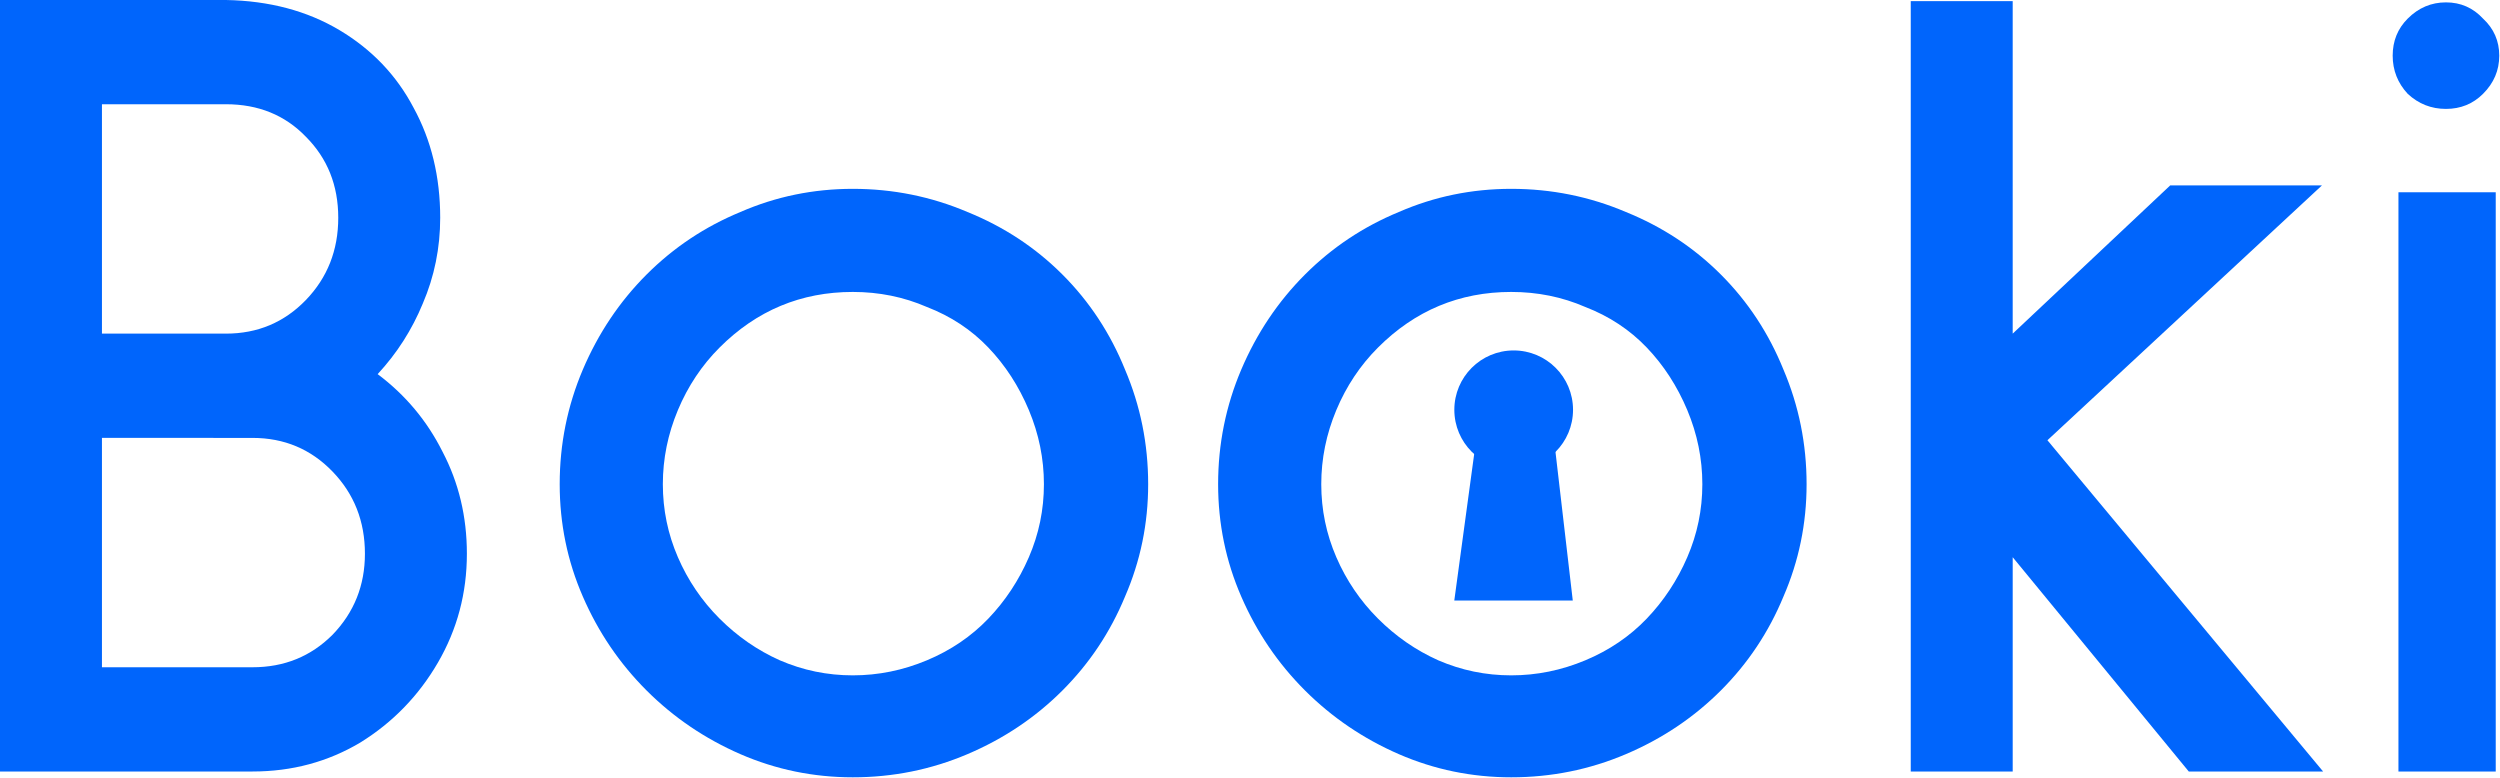 <?xml version="1.0" encoding="UTF-8" standalone="no"?>
<!-- Created with Inkscape (http://www.inkscape.org/) -->

<svg
   width="50.231mm"
   height="15.624mm"
   viewBox="0 0 50.231 15.624"
   version="1.1"
   id="svg5"
   xml:space="preserve"
   inkscape:version="1.2.1 (9c6d41e410, 2022-07-14)"
   sodipodi:docname="logo.svg"
   inkscape:export-filename="logo.svg"
   inkscape:export-xdpi="100"
   inkscape:export-ydpi="100"
   xmlns:inkscape="http://www.inkscape.org/namespaces/inkscape"
   xmlns:sodipodi="http://sodipodi.sourceforge.net/DTD/sodipodi-0.dtd"
   xmlns="http://www.w3.org/2000/svg"
   xmlns:svg="http://www.w3.org/2000/svg"><sodipodi:namedview
     id="namedview7"
     pagecolor="#ffffff"
     bordercolor="#000000"
     borderopacity="0.25"
     inkscape:showpageshadow="2"
     inkscape:pageopacity="0.0"
     inkscape:pagecheckerboard="0"
     inkscape:deskcolor="#d1d1d1"
     inkscape:document-units="mm"
     showgrid="false"
     inkscape:zoom="1.5429574"
     inkscape:cx="116.65909"
     inkscape:cy="42.450947"
     inkscape:window-width="1920"
     inkscape:window-height="1056"
     inkscape:window-x="0"
     inkscape:window-y="0"
     inkscape:window-maximized="1"
     inkscape:current-layer="layer1" /><defs
     id="defs2" /><g
     inkscape:label="Calque 1"
     inkscape:groupmode="layer"
     id="layer1"><g
       id="g225"
       style="image-rendering:optimizeQuality"><title
         id="title401">logo</title><g
         style="fill:none"
         id="g30"
         transform="scale(0.822,0.822)"><path
           d="M 5.522,0 C 6.579,0.019 7.504,0.264 8.297,0.736 9.089,1.208 9.693,1.841 10.109,2.633 c 0.434,0.793 0.651,1.69 0.651,2.69 0,0.736 -0.142,1.435 -0.425,2.095 -0.264,0.642 -0.632,1.218 -1.104,1.727 0.68,0.51 1.208,1.142 1.586,1.897 0.396,0.755 0.595,1.586 0.595,2.492 0,0.963 -0.236,1.85 -0.708,2.662 -0.472,0.812 -1.104,1.463 -1.897,1.954 -0.793,0.472 -1.671,0.708 -2.633,0.708 H 0 V 0 Z M 2.492,2.548 v 5.607 h 3.03 c 0.774,0 1.425,-0.274 1.954,-0.821 C 8.004,6.786 8.268,6.116 8.268,5.323 8.268,4.531 8.004,3.87 7.475,3.341 6.966,2.813 6.314,2.548 5.522,2.548 Z m 0,8.155 V 16.31 h 3.681 c 0.774,0 1.425,-0.264 1.954,-0.793 0.529,-0.547 0.793,-1.208 0.793,-1.982 0,-0.793 -0.264,-1.463 -0.793,-2.01 -0.529,-0.547 -1.18,-0.821 -1.954,-0.821 z"
           fill="#0065fc"
           id="path9" /><path
           d="m 20.845,19 c -0.963,0 -1.878,-0.189 -2.747,-0.566 -0.868,-0.378 -1.633,-0.897 -2.294,-1.557 -0.661,-0.661 -1.18,-1.425 -1.557,-2.294 -0.378,-0.868 -0.566,-1.784 -0.566,-2.747 0,-0.982 0.189,-1.916 0.566,-2.803 0.378,-0.887 0.897,-1.661 1.557,-2.322 0.661,-0.661 1.425,-1.17 2.294,-1.529 0.868,-0.378 1.784,-0.566 2.747,-0.566 0.982,0 1.916,0.189 2.803,0.566 0.887,0.359 1.661,0.868 2.322,1.529 0.661,0.661 1.17,1.435 1.529,2.322 0.378,0.887 0.566,1.822 0.566,2.803 0,0.963 -0.189,1.878 -0.566,2.747 -0.359,0.868 -0.868,1.633 -1.529,2.294 -0.661,0.661 -1.435,1.18 -2.322,1.557 C 22.761,18.811 21.827,19 20.845,19 Z m 0,-11.864 c -1.265,0 -2.35,0.453 -3.256,1.359 -0.434,0.434 -0.774,0.944 -1.019,1.529 -0.245,0.585 -0.368,1.189 -0.368,1.812 0,0.623 0.123,1.218 0.368,1.784 0.245,0.566 0.585,1.067 1.019,1.501 0.434,0.434 0.925,0.774 1.472,1.019 0.566,0.245 1.161,0.368 1.784,0.368 0.623,0 1.227,-0.123 1.812,-0.368 0.585,-0.245 1.085,-0.585 1.501,-1.019 0.415,-0.434 0.746,-0.934 0.991,-1.501 0.245,-0.566 0.368,-1.161 0.368,-1.784 0,-0.623 -0.123,-1.227 -0.368,-1.812 C 24.904,9.439 24.573,8.929 24.158,8.495 23.743,8.061 23.243,7.73 22.657,7.504 22.091,7.258 21.487,7.136 20.845,7.136 Z"
           fill="#0065fc"
           id="path11" /><path
           d="m 36.939,19 c -0.963,0 -1.878,-0.189 -2.747,-0.566 -0.868,-0.378 -1.633,-0.897 -2.294,-1.557 -0.661,-0.661 -1.18,-1.425 -1.557,-2.294 -0.378,-0.868 -0.566,-1.784 -0.566,-2.747 0,-0.982 0.189,-1.916 0.566,-2.803 0.378,-0.887 0.897,-1.661 1.557,-2.322 0.661,-0.661 1.425,-1.17 2.294,-1.529 0.868,-0.378 1.784,-0.566 2.747,-0.566 0.982,0 1.916,0.189 2.803,0.566 0.887,0.359 1.661,0.868 2.322,1.529 0.661,0.661 1.17,1.435 1.529,2.322 0.378,0.887 0.566,1.822 0.566,2.803 0,0.963 -0.189,1.878 -0.566,2.747 -0.359,0.868 -0.868,1.633 -1.529,2.294 -0.661,0.661 -1.435,1.18 -2.322,1.557 C 38.855,18.811 37.92,19 36.939,19 Z m 0,-11.864 c -1.265,0 -2.35,0.453 -3.256,1.359 -0.434,0.434 -0.774,0.944 -1.019,1.529 -0.245,0.585 -0.368,1.189 -0.368,1.812 0,0.623 0.123,1.218 0.368,1.784 0.245,0.566 0.585,1.067 1.019,1.501 0.434,0.434 0.925,0.774 1.472,1.019 0.566,0.245 1.161,0.368 1.784,0.368 0.623,0 1.227,-0.123 1.812,-0.368 0.585,-0.245 1.085,-0.585 1.501,-1.019 0.415,-0.434 0.746,-0.934 0.991,-1.501 0.245,-0.566 0.368,-1.161 0.368,-1.784 0,-0.623 -0.123,-1.227 -0.368,-1.812 C 40.997,9.439 40.667,8.929 40.252,8.495 39.837,8.061 39.336,7.73 38.751,7.504 38.185,7.258 37.581,7.136 36.939,7.136 Z"
           fill="#0065fc"
           id="path13" /><path
           d="M 53.501,18.858 49.197,13.62 v 5.238 H 46.705 V 0.028 h 2.492 V 8.155 l 3.851,-3.624 h 3.709 l -6.711,6.23 6.739,8.098 z"
           fill="#0065fc"
           id="path15" /><path
           d="m 59.787,2.662 c -0.359,0 -0.67,-0.123 -0.934,-0.368 -0.245,-0.264 -0.368,-0.576 -0.368,-0.934 0,-0.359 0.123,-0.661 0.368,-0.906 0.264,-0.264 0.576,-0.396 0.934,-0.396 0.359,0 0.661,0.132 0.906,0.396 0.264,0.245 0.397,0.547 0.397,0.906 0,0.359 -0.132,0.67 -0.397,0.934 C 60.448,2.539 60.146,2.662 59.787,2.662 Z M 58.626,18.858 V 4.7 h 2.378 V 18.858 Z"
           fill="#0065fc"
           id="path17" /></g><g
         style="fill:none"
         id="g41"
         transform="matrix(0.265,0,0,0.265,29.221,6.88)"><circle
           cx="4.5"
           cy="5.108"
           r="4.5"
           fill="#0065fc"
           id="circle32" /></g><g
         style="fill:none"
         id="g52"
         transform="matrix(0.822,0,0,0.822,28.778,7.401)"><path
           d="M 0.538,5.675 1.237,0.527 H 2.835 L 3.434,5.675 Z"
           fill="#0065fc"
           id="path43" /></g></g></g></svg>
